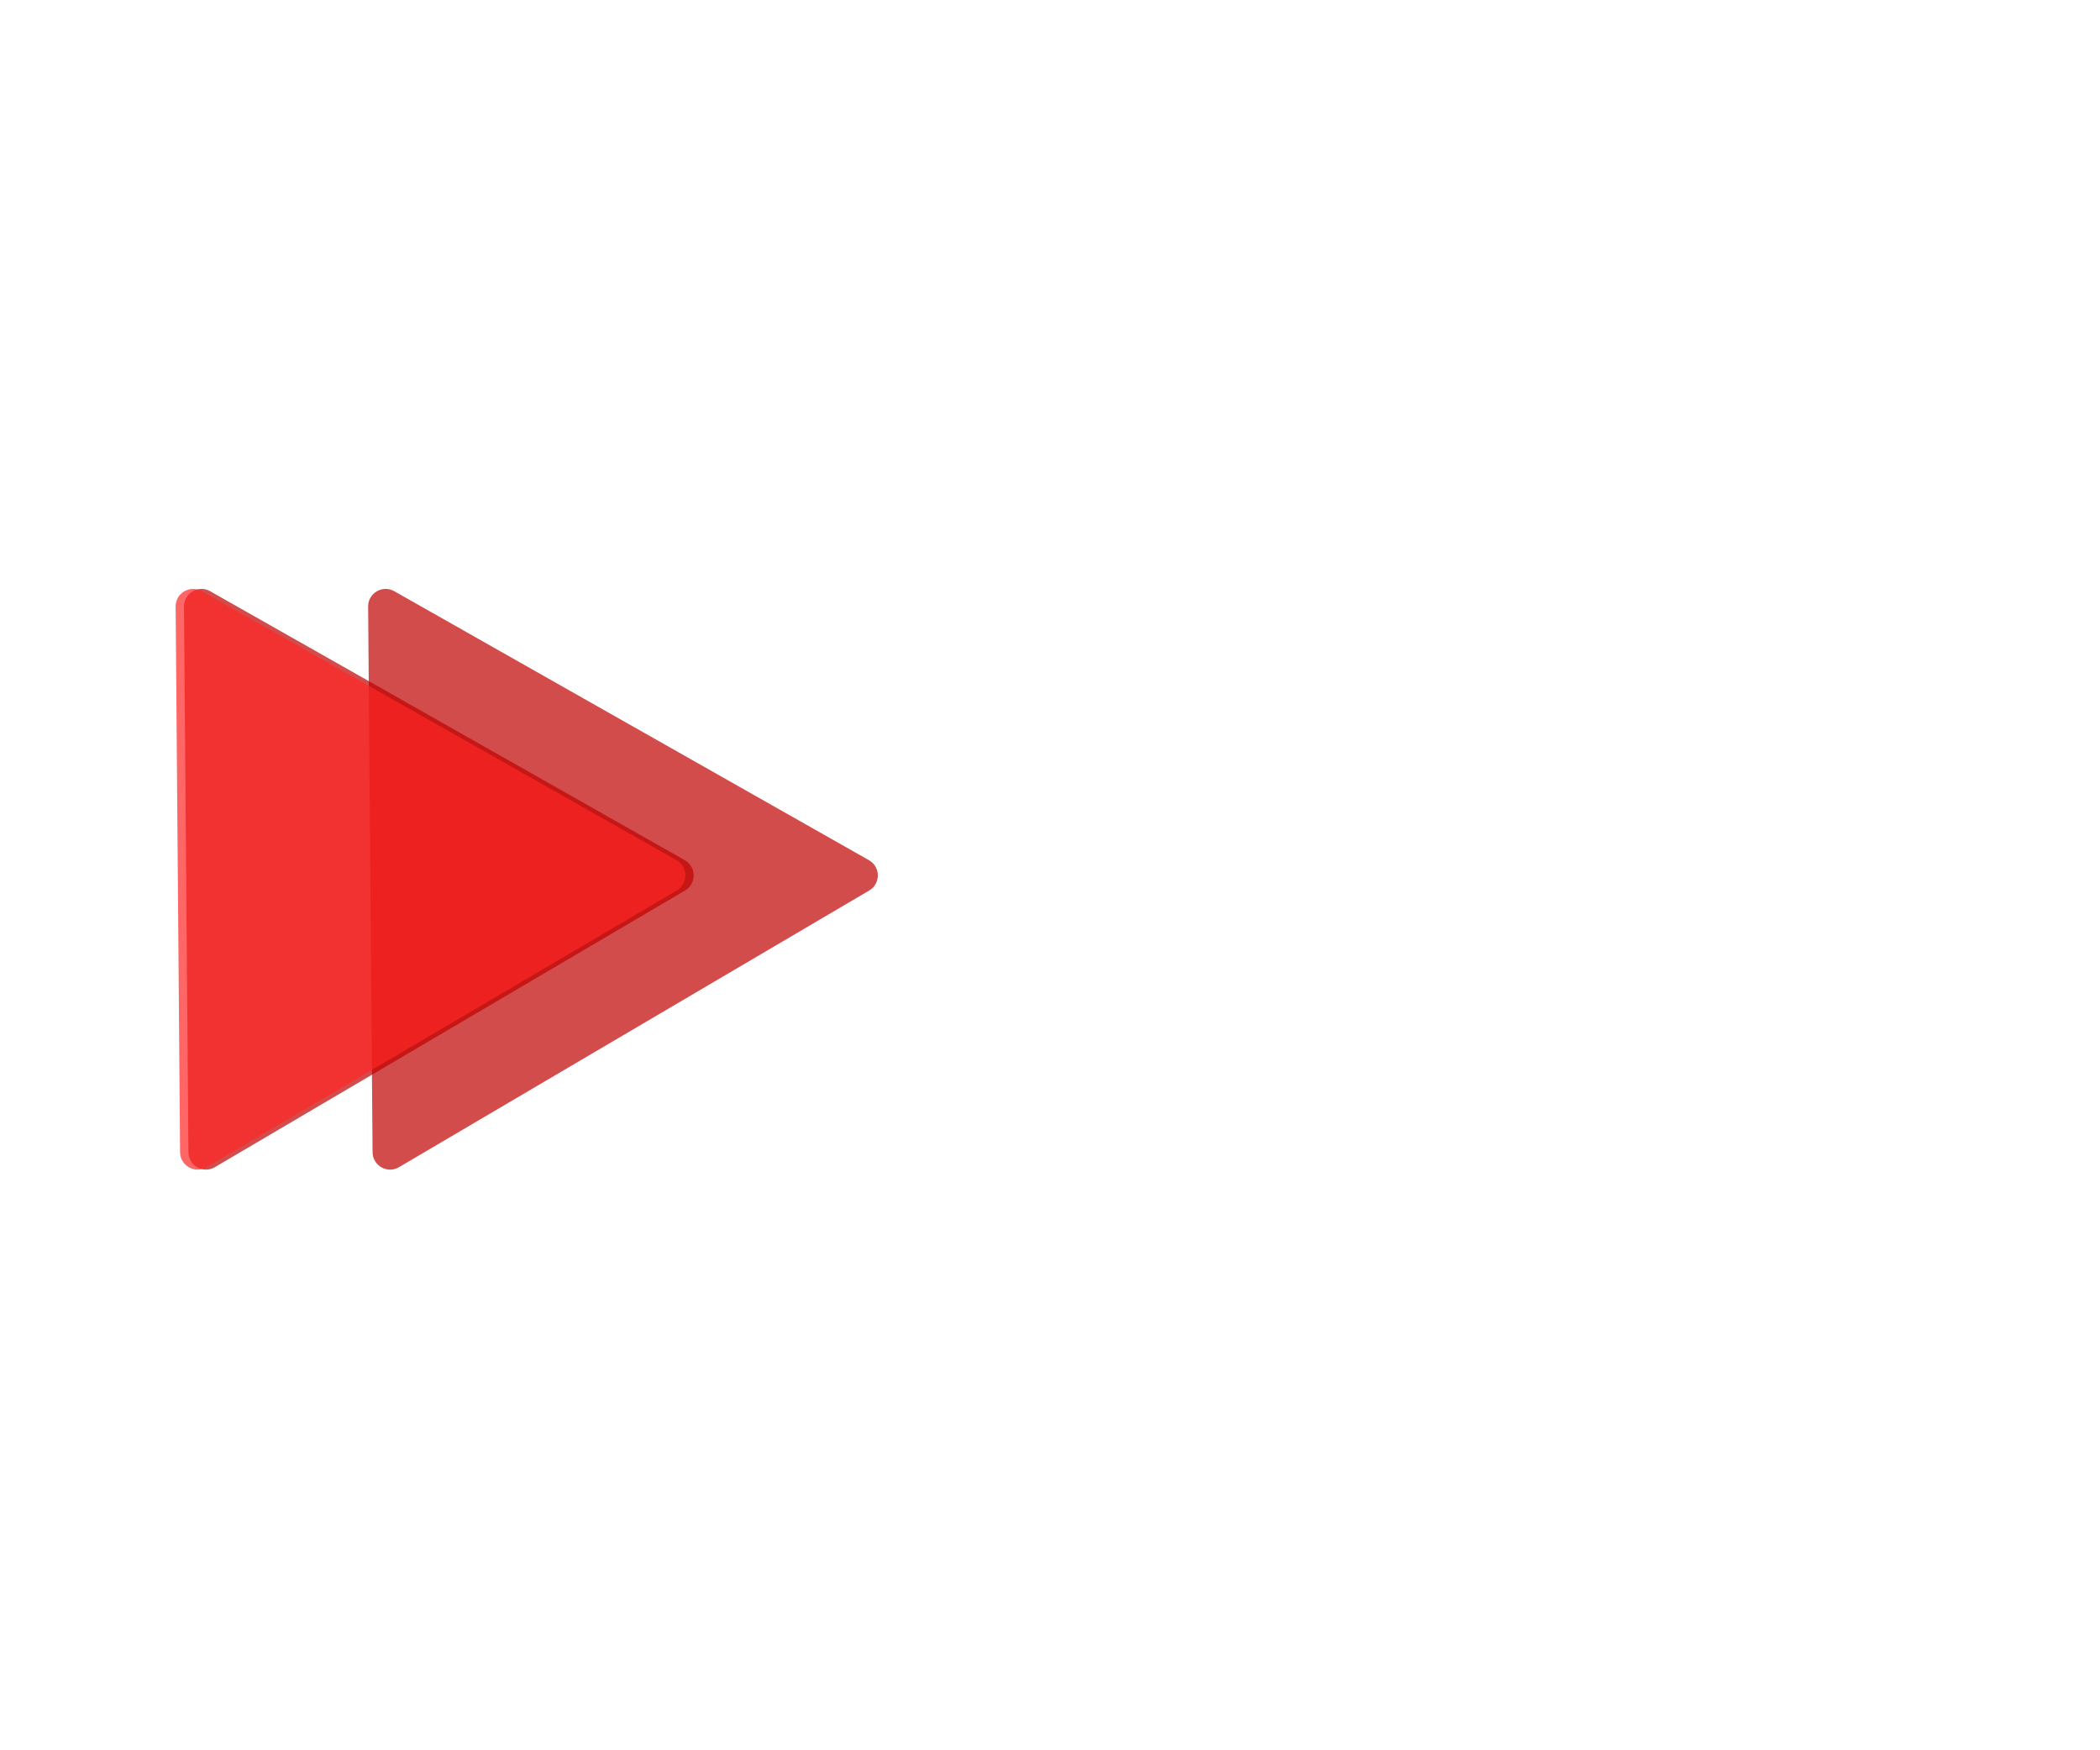 <svg width="120" height="100" viewBox="0 0 120 100" fill="none" xmlns="http://www.w3.org/2000/svg">
    <g id="triangles">
        <g id="darkGroup">
            <path 
                id="dark2" 
                d="M49.655 49.146C50.325 49.525 50.332 50.487 49.669 50.878L22.797 66.686C22.134 67.076 21.296 66.602 21.29 65.832L21.036 34.656C21.029 33.886 21.859 33.398 22.529 33.778L49.655 49.146Z" 
                fill="#C10000" 
                fill-opacity="0.7"
            />
            <path 
                id="dark1" 
                d="M39.133 49.146C39.803 49.525 39.811 50.487 39.147 50.878L12.275 66.686C11.612 67.076 10.775 66.602 10.768 65.832L10.514 34.656C10.508 33.886 11.337 33.398 12.007 33.778L39.133 49.146Z" 
                fill="#C10000" 
                fill-opacity="0.7"
            />
        </g>
        <g id="lightGroup">
            <path 
                id="light1" 
                d="M38.655 49.146C39.325 49.525 39.333 50.487 38.669 50.878L11.797 66.686C11.133 67.076 10.296 66.602 10.29 65.832L10.036 34.656C10.029 33.886 10.859 33.398 11.528 33.778L38.655 49.146Z" 
                fill="#FF2525" 
                fill-opacity="0.7"
            />
        </g>
    </g>
</svg>
